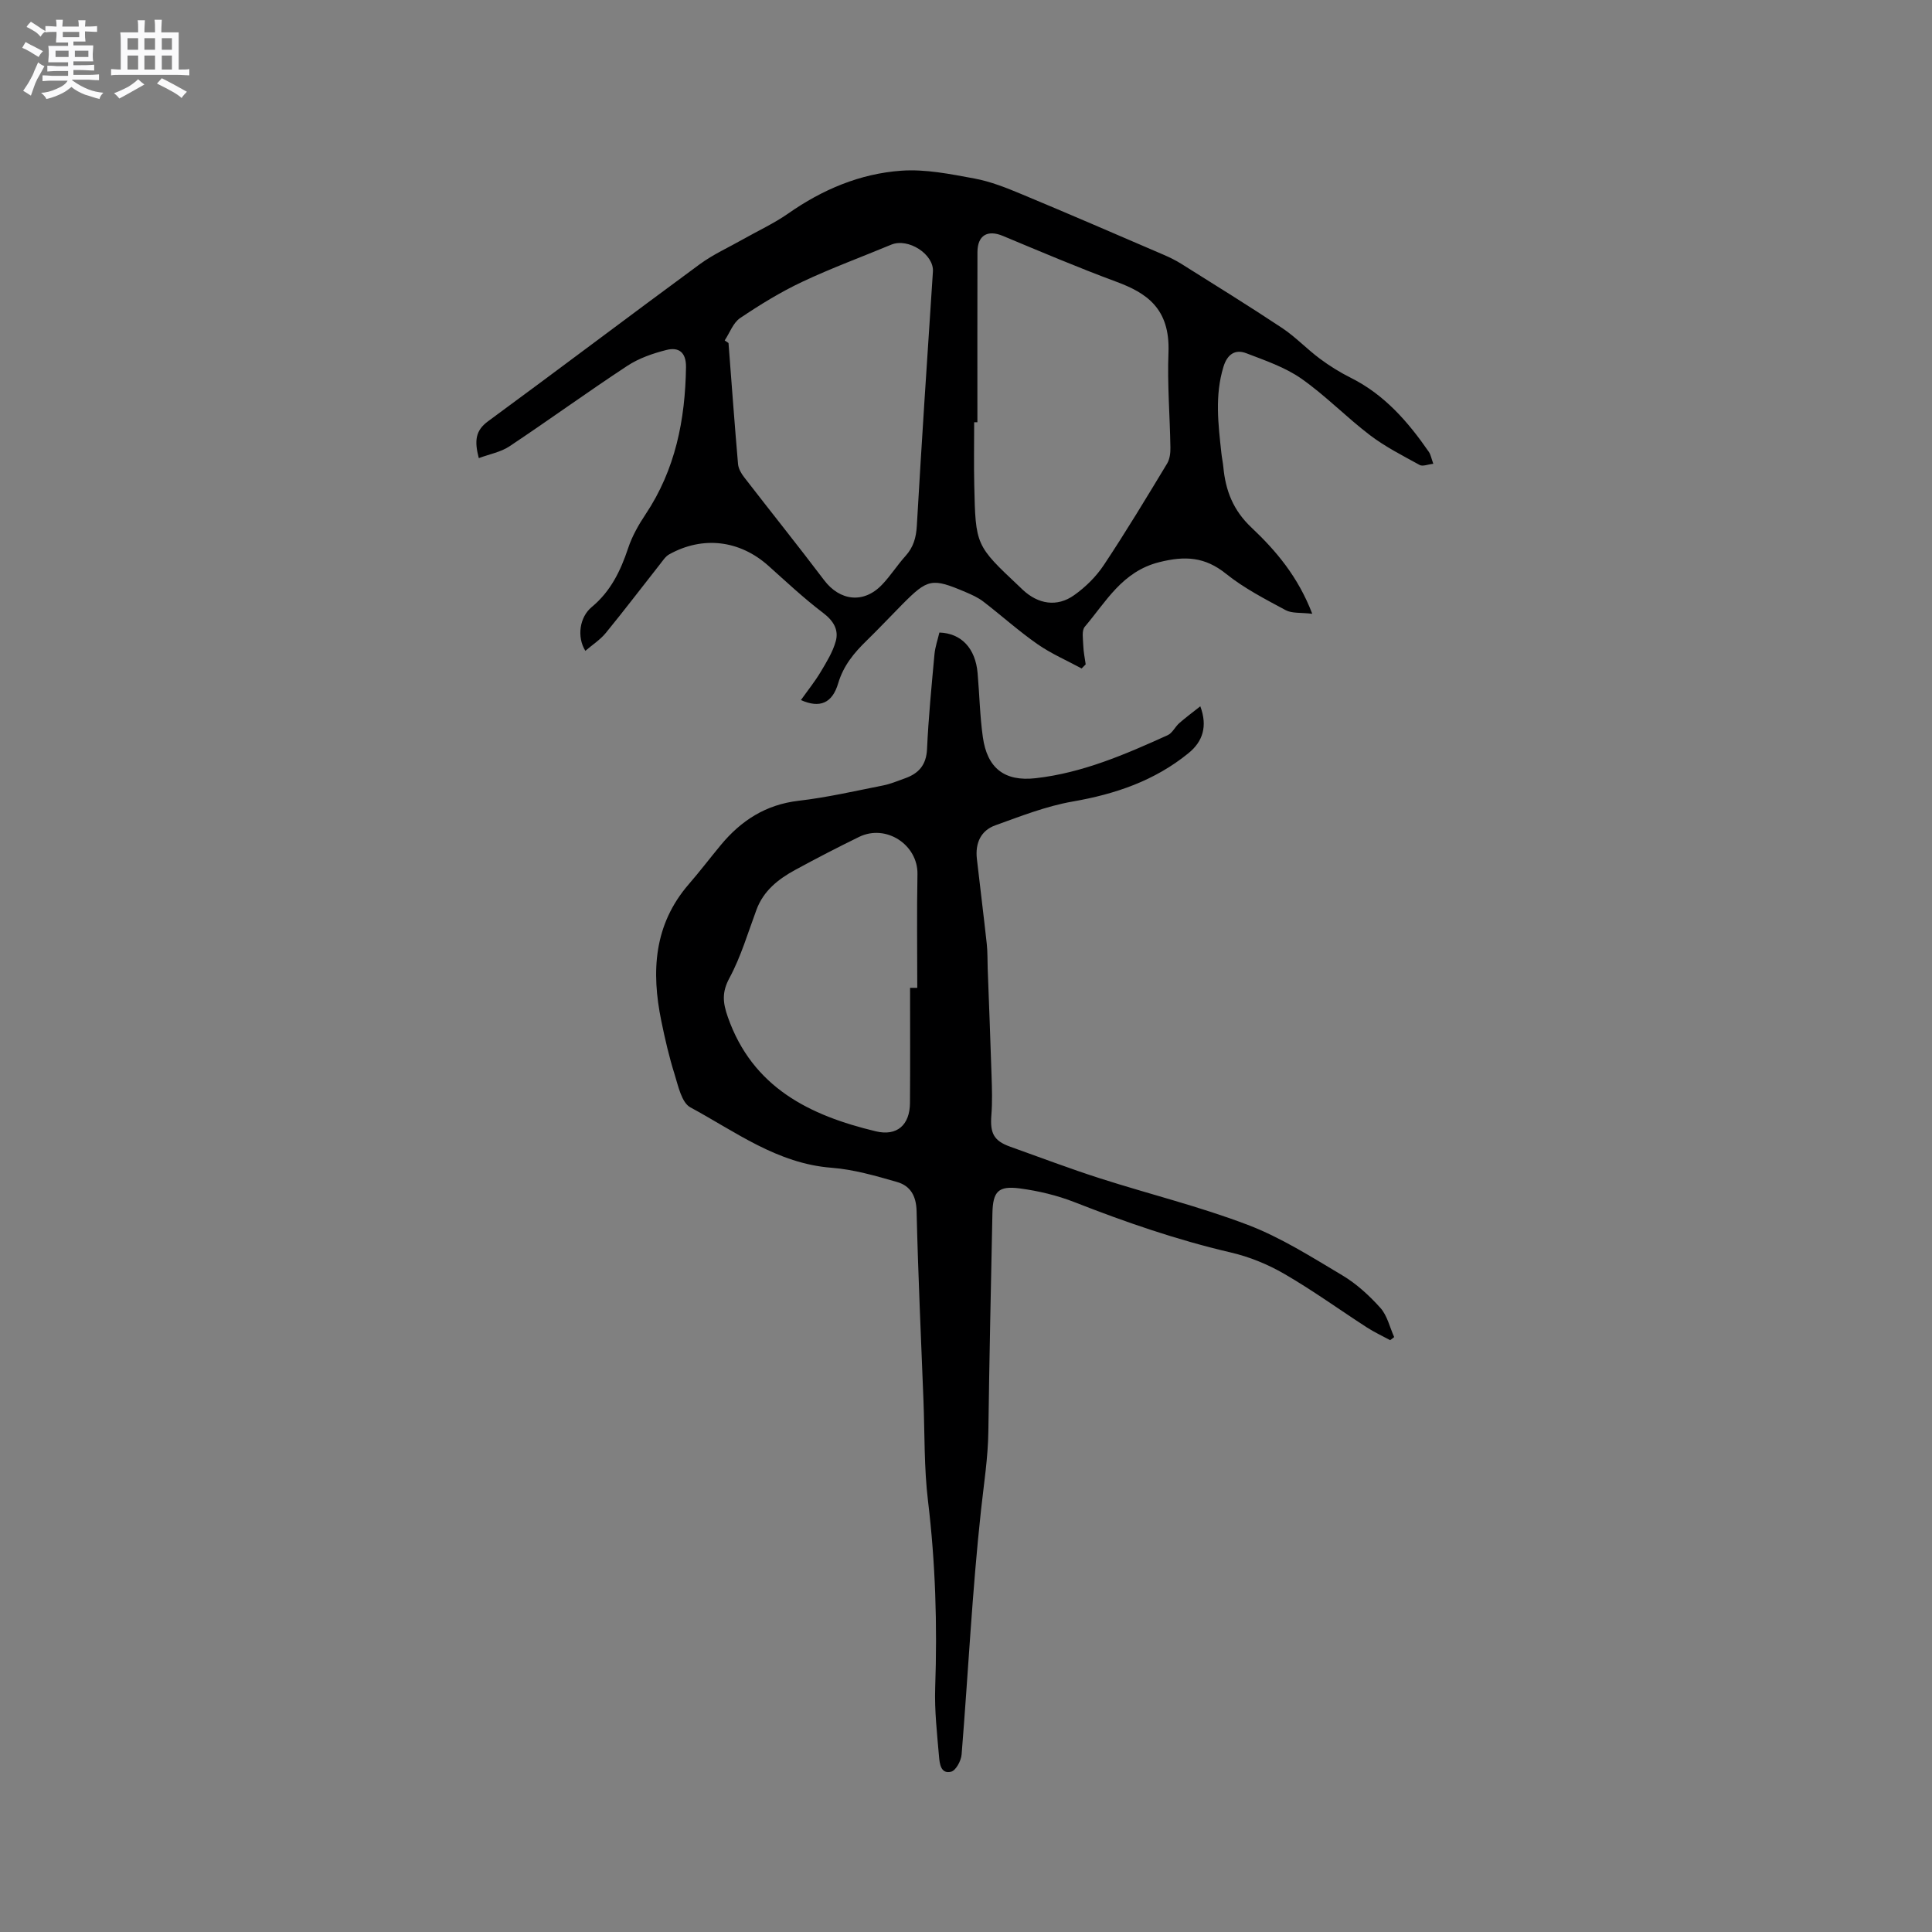 <svg enable-background="new 0 0 400 400" viewBox="0 0 400 400" xmlns="http://www.w3.org/2000/svg"><rect x="0" y="0" width="400" height="400" fill="#808080" stroke="none"/><path d="m6.8 9.5c.6.3 1.3.7 2.1 1.1-.4.4-.7.8-.9 1.2-.7-.4-1.3-.8-1.8-1.1s-1.1-.6-1.6-.8c.2-.4.5-.8.7-1.2.4.2.8.5 1.5.8zm.9 6.9c-.3.6-.5 1.1-.7 1.7s-.4 1.1-.6 1.7c-.6-.4-1.1-.7-1.6-1 .7-1 1.2-1.8 1.5-2.4.3-.5.6-1.1.8-1.7.3-.6.5-1.2.8-1.8.3.3.8.6 1.3.8-.7 1.3-1.2 2.2-1.5 2.7zm.1-11c.4.3 1 .7 1.7 1.1-.5.2-.8.6-1.1 1.1-.5-.6-1-1-1.4-1.2s-.9-.6-1.5-.8c.2-.4.5-.7.9-1.1.5.3.9.6 1.4.9zm10.5 13.1c1 .4 2 .6 3.1.7-.4.4-.7.8-.8 1.3-.9-.2-1.9-.6-3-.9-1-.4-2-.9-2.8-1.6-.5.4-1.1.9-1.9 1.3s-1.9.9-3.3 1.2c-.1-.3-.5-.8-1.1-1.3 1 0 2.1-.3 3.2-.8 1.2-.5 1.9-1 2.3-1.7h-3.2c-.4 0-1 0-2 .1v-1.2c1 0 1.7.1 2 .1h3.3v-1h-2.3c-.2 0-.9 0-2 .1v-1.2c1.2 0 1.9.1 2 .1h2.3v-.8h-4.1c0-.7.1-1.2.1-1.6 0-.5 0-1.1-.1-1.8h4.1v-.7h-2.5c0-.6.1-1.1.1-1.6v-.6h-.5c-.4 0-1 0-1.8.1v-1.3c1.2 0 1.9.1 2.1.1h.2c0-.3 0-.8-.1-1.4h1.4c0 .6-.1 1-.1 1.4h3.4c0-.4 0-.8-.1-1.3h1.5c0 .4-.1.9-.1 1.3.7 0 1.5 0 2.5-.1v1.2c-1 0-1.8-.1-2.5-.1v.6c0 .3 0 .8.1 1.5h-2.5v.8h4.1c0 .7-.1 1.3-.1 1.8s0 1 .1 1.5h-4.1v.8h1.4c.8 0 1.8 0 2.9-.1v1.2c-1 0-1.9-.1-2.8-.1h-1.5v1h3.2c.3 0 1 0 2.1-.1v1.2c-1.1 0-1.8-.1-2.1-.1h-3.4l-.1.1c1.4 1 2.4 1.5 3.4 1.9zm-4.1-6.7v-1.3h-2.7v1.3zm2.2-4.1v-1.1h-3.4v1.1zm1.9 4.1v-1.3h-2.8v1.3z" fill="#fafafb"/><path d="m37 6.7v2.3 5.4c1 0 1.8 0 2.2-.1v1.3c-.6 0-1.5-.1-2.5-.1h-11.9c-.7 0-1.3 0-1.8.1v-1.3c.5 0 1.1.1 2 .1v-5.2c0-1 0-1.8-.1-2.5h3.7c0-1.3 0-2.1-.1-2.5h1.5c0 .4-.1 1.3-.1 2.5h2.2c0-1.2 0-2.1-.1-2.6h1.5c0 .4-.1 1.3-.1 2.6zm-12.3 13.7c-.3-.4-.7-.8-1.1-1.1 1.1-.4 2.1-.9 2.9-1.3.8-.5 1.5-1 2.1-1.6.4.4.9.8 1.3 1.1-2.5 1.4-4.2 2.4-5.2 2.9zm3.9-10.1v-2.4h-2.2v2.4zm0 4.1v-2.9h-2.2v2.9zm3.5-4.1v-2.4h-2.2v2.4zm0 4.1v-2.9h-2.2v2.9zm.4 2.9 1-1.1c.6.3 1.4.7 2.5 1.3s2 1.1 2.7 1.5c-.4.4-.8.8-1.1 1.3-.8-.8-2.5-1.7-5.1-3zm3.1-7v-2.4h-2.1v2.4zm0 4.1v-2.9h-2.1v2.9z" fill="#fafafb"/><g fill="#000001"><path d="m248.51 146.23c1.54 4.13.52 7.29-2.43 9.69-7.02 5.73-15.16 8.49-24.01 10.03-5.45.95-10.74 3.03-15.99 4.92-3.04 1.09-4.19 3.72-3.83 6.93.67 5.88 1.41 11.75 2.05 17.63.18 1.67.13 3.37.19 5.06.27 7.39.57 14.78.8 22.18.09 2.74.18 5.5-.04 8.23-.29 3.74.5 5.3 3.92 6.52 6.18 2.2 12.32 4.54 18.56 6.54 10.19 3.27 20.64 5.83 30.62 9.64 6.85 2.61 13.19 6.65 19.54 10.43 2.94 1.75 5.6 4.19 7.9 6.75 1.43 1.59 1.94 4.01 2.86 6.05-.28.21-.55.43-.83.64-1.62-.88-3.31-1.66-4.85-2.66-5.69-3.68-11.2-7.67-17.06-11.06-3.43-1.99-7.28-3.56-11.14-4.45-11.07-2.58-21.73-6.26-32.29-10.4-3.6-1.41-7.49-2.34-11.33-2.85-4.48-.59-5.58.64-5.68 5.12-.31 15.05-.64 30.09-.84 45.14-.07 5.47-.92 10.83-1.51 16.24-1.84 16.85-2.66 33.8-4.03 50.7-.1 1.29-1.18 3.31-2.17 3.56-2.17.54-2.38-1.71-2.51-3.18-.4-4.73-.95-9.5-.79-14.23.45-12.94.06-25.8-1.49-38.67-.82-6.81-.67-13.73-.93-20.61-.51-13.12-1.12-26.24-1.43-39.36-.07-3.18-1.3-5.25-4.04-6.04-4.45-1.28-9-2.6-13.58-2.95-11.22-.86-19.89-7.47-29.21-12.5-1.82-.98-2.52-4.42-3.28-6.87-1.14-3.62-1.99-7.33-2.75-11.05-2.09-10.21-1.55-19.91 5.69-28.28 2.29-2.64 4.41-5.43 6.64-8.12 4.21-5.08 9.32-8.37 16.1-9.16 5.88-.68 11.68-2.02 17.49-3.17 1.54-.3 3.03-.94 4.52-1.47 2.84-1 4.42-2.75 4.58-6.03.3-6.55.94-13.09 1.54-19.63.14-1.55.68-3.06 1.02-4.53 4.56.15 7.46 3.28 7.91 8.38.39 4.43.47 8.9 1.09 13.29.9 6.37 4.44 9.22 10.92 8.49 9.69-1.09 18.57-4.93 27.35-8.91.97-.44 1.53-1.73 2.39-2.49 1.3-1.14 2.69-2.17 4.36-3.49zm-60.09 58.29h1.49c0-7.84-.11-15.68.04-23.52.12-6.08-6.48-10.46-12.08-7.73-4.47 2.18-8.89 4.47-13.26 6.85-3.48 1.9-6.53 4.29-7.99 8.23-1.77 4.76-3.21 9.71-5.6 14.14-1.6 2.97-1.37 5.1-.33 8.08 5.13 14.61 16.95 20.38 30.65 23.66 4.4 1.05 7.03-1.34 7.06-5.87.06-7.94.02-15.89.02-23.84z"/><path d="m271.69 127.08c-2.37-.29-4.19-.05-5.5-.75-4.25-2.29-8.63-4.54-12.36-7.54-4.38-3.52-8.48-3.74-13.82-2.4-7.68 1.93-10.98 8.16-15.41 13.36-.69.81-.36 2.57-.32 3.89.04 1.31.32 2.61.5 3.91-.28.28-.56.57-.84.85-3.06-1.66-6.31-3.06-9.15-5.04-3.9-2.72-7.45-5.93-11.23-8.83-1.07-.82-2.37-1.4-3.63-1.94-6.99-2.97-7.83-2.8-13.15 2.57-2.46 2.48-4.85 5.04-7.36 7.48-2.6 2.53-4.79 5.16-5.88 8.82-1.22 4.14-3.8 5.23-7.72 3.48 1.43-2.01 2.89-3.82 4.08-5.81 1.21-2.02 2.5-4.11 3.13-6.35.67-2.39-.47-4.26-2.63-5.9-3.95-2.99-7.59-6.41-11.3-9.73-5.93-5.31-13.58-6.26-20.56-2.37-.77.43-1.32 1.31-1.9 2.04-3.74 4.74-7.39 9.55-11.21 14.22-1.16 1.42-2.79 2.46-4.24 3.71-1.8-2.89-1.19-6.99 1.31-9.06 3.93-3.25 5.99-7.51 7.56-12.23.82-2.46 2.15-4.81 3.6-6.98 6.17-9.25 8.21-19.57 8.37-30.47.04-3.1-1.53-4.2-4.06-3.55-2.81.71-5.7 1.71-8.1 3.29-8.23 5.41-16.21 11.21-24.41 16.67-1.78 1.18-4.07 1.59-6.33 2.43-.94-3.59-.7-5.72 1.93-7.64 14.66-10.76 29.16-21.73 43.81-32.5 2.77-2.04 5.99-3.48 9-5.19 3.11-1.76 6.39-3.27 9.3-5.3 7.1-4.98 14.91-8.28 23.47-8.88 4.98-.35 10.13.7 15.11 1.62 3.34.62 6.6 1.92 9.76 3.24 9.82 4.09 19.59 8.32 29.37 12.53 1.26.54 2.5 1.15 3.66 1.87 7 4.4 14.03 8.74 20.91 13.31 2.78 1.85 5.12 4.35 7.81 6.35 2.01 1.5 4.17 2.84 6.41 3.96 6.96 3.48 11.85 9.1 16.16 15.34.39.57.51 1.34.92 2.46-1.12.12-2.19.6-2.82.25-3.51-1.93-7.12-3.76-10.29-6.17-4.88-3.71-9.2-8.2-14.21-11.71-3.38-2.36-7.5-3.76-11.41-5.26-2.33-.89-3.93.27-4.7 2.76-1.85 5.97-1.09 11.97-.44 17.98.1.95.31 1.88.4 2.83.46 4.86 2.02 8.95 5.83 12.53 5.05 4.77 9.62 10.13 12.58 17.85zm-69.33-39.66c-.22 0-.45 0-.67 0 0 4.34-.08 8.69.02 13.03.27 12.48.3 12.48 9.33 20.98.23.22.45.44.69.66 3.19 3 7.11 3.66 10.65 1.14 2.36-1.67 4.57-3.85 6.16-6.25 4.57-6.87 8.83-13.95 13.1-21.01.55-.91.7-2.19.68-3.29-.1-6.57-.66-13.14-.4-19.69.36-9.18-4.61-12.37-10.8-14.66-7.91-2.93-15.7-6.24-23.49-9.49-3.17-1.32-5.25-.13-5.26 3.37-.03 11.73-.01 23.47-.01 35.21zm-52.32-16.94c.26.18.52.36.79.54.64 8.35 1.25 16.7 1.97 25.04.08.95.66 1.97 1.27 2.75 5.49 7.11 11.12 14.12 16.54 21.29 3.28 4.35 8.23 4.93 12.02.94 1.75-1.83 3.12-4.02 4.82-5.9 1.66-1.83 2.23-3.82 2.37-6.29 1.01-17.55 2.17-35.08 3.33-52.62.24-3.57-5.1-7.05-8.64-5.57-6.15 2.56-12.42 4.86-18.44 7.7-4.47 2.11-8.73 4.73-12.83 7.49-1.45.97-2.15 3.05-3.2 4.63z"/></g></svg>